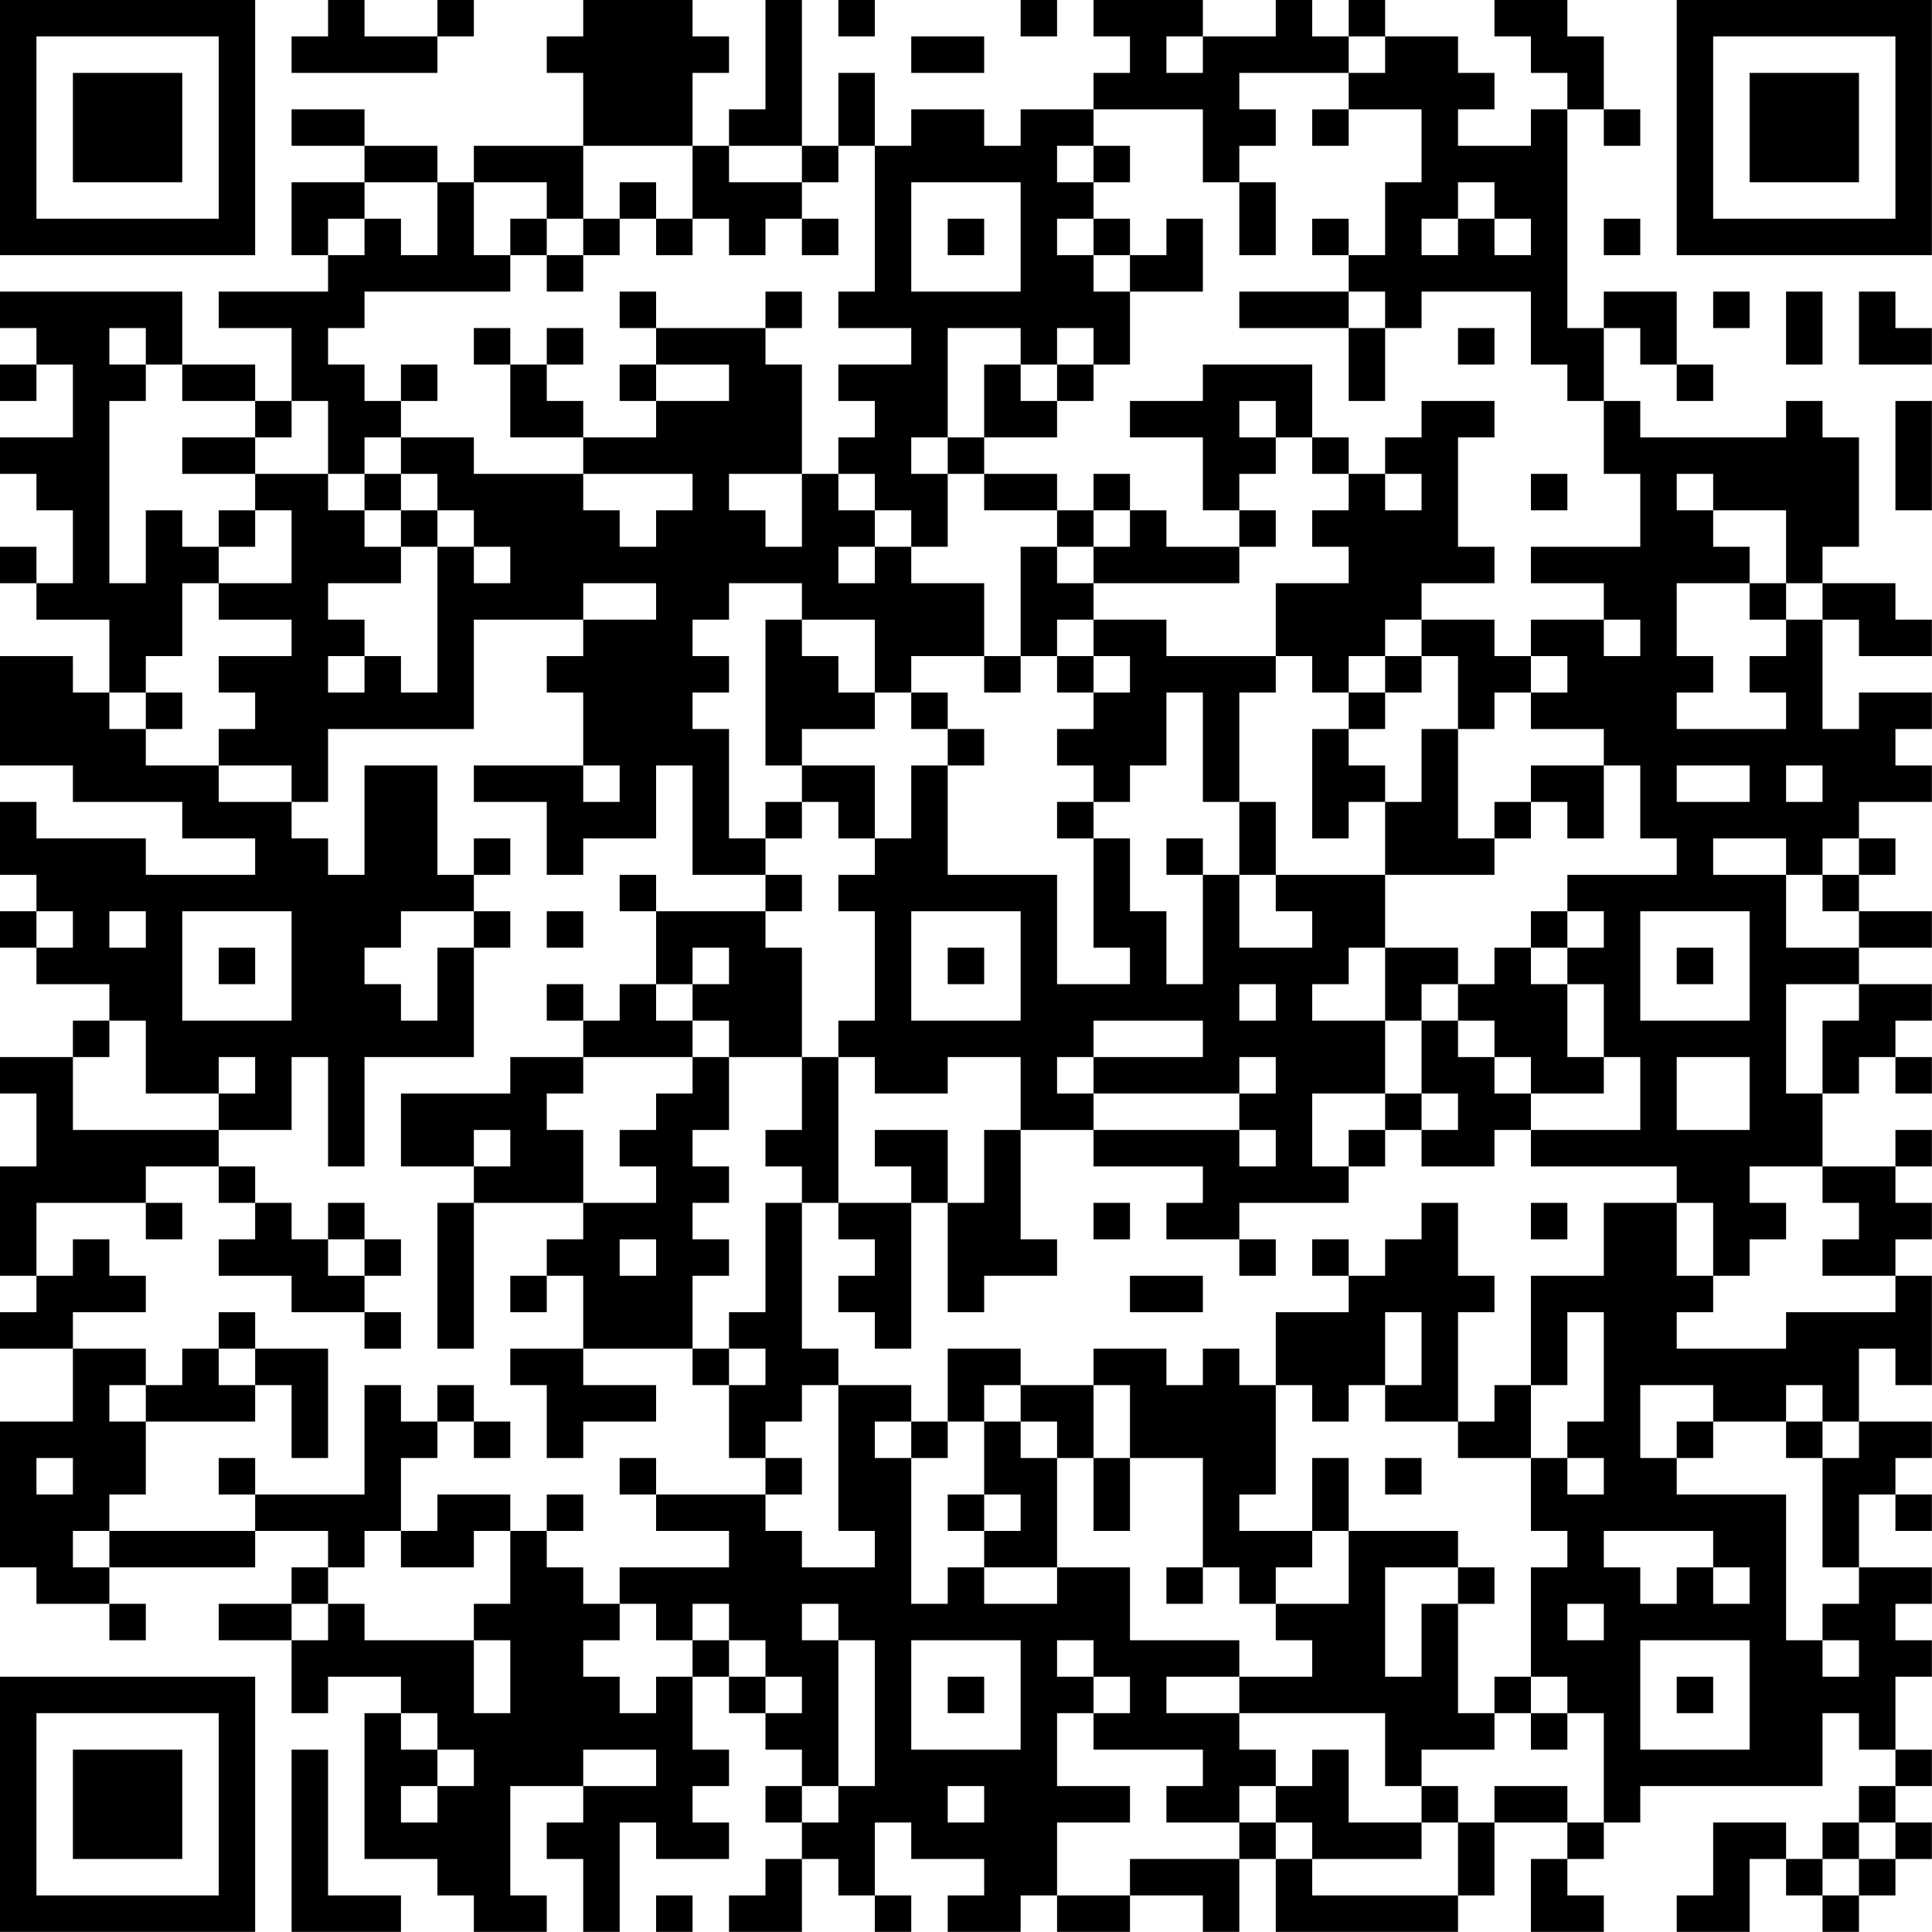 <?xml version="1.0" encoding="UTF-8"?>
<svg xmlns="http://www.w3.org/2000/svg" version="1.1" width="300" height="300" viewBox="0 0 300 300"><rect x="0" y="0" width="300" height="300" fill="#ffffff"/><g transform="scale(5.66)"><g transform="translate(0,0)"><path fill-rule="evenodd" d="M9 0L9 1L8 1L8 2L12 2L12 1L13 1L13 0L12 0L12 1L10 1L10 0ZM16 0L16 1L15 1L15 2L16 2L16 4L13 4L13 5L12 5L12 4L10 4L10 3L8 3L8 4L10 4L10 5L8 5L8 7L9 7L9 8L6 8L6 9L8 9L8 11L7 11L7 10L5 10L5 8L0 8L0 9L1 9L1 10L0 10L0 11L1 11L1 10L2 10L2 12L0 12L0 13L1 13L1 14L2 14L2 16L1 16L1 15L0 15L0 16L1 16L1 17L3 17L3 19L2 19L2 18L0 18L0 21L2 21L2 22L5 22L5 23L7 23L7 24L4 24L4 23L1 23L1 22L0 22L0 24L1 24L1 25L0 25L0 26L1 26L1 27L3 27L3 28L2 28L2 29L0 29L0 30L1 30L1 32L0 32L0 35L1 35L1 36L0 36L0 37L2 37L2 39L0 39L0 43L1 43L1 44L3 44L3 45L4 45L4 44L3 44L3 43L7 43L7 42L9 42L9 43L8 43L8 44L6 44L6 45L8 45L8 47L9 47L9 46L11 46L11 47L10 47L10 51L12 51L12 52L13 52L13 53L15 53L15 52L14 52L14 49L16 49L16 50L15 50L15 51L16 51L16 53L17 53L17 50L18 50L18 51L20 51L20 50L19 50L19 49L20 49L20 48L19 48L19 46L20 46L20 47L21 47L21 48L22 48L22 49L21 49L21 50L22 50L22 51L21 51L21 52L20 52L20 53L22 53L22 51L23 51L23 52L24 52L24 53L25 53L25 52L24 52L24 50L25 50L25 51L27 51L27 52L26 52L26 53L28 53L28 52L29 52L29 53L31 53L31 52L33 52L33 53L34 53L34 51L35 51L35 53L40 53L40 52L41 52L41 50L43 50L43 51L42 51L42 53L44 53L44 52L43 52L43 51L44 51L44 50L45 50L45 49L50 49L50 47L51 47L51 48L52 48L52 49L51 49L51 50L50 50L50 51L49 51L49 50L47 50L47 52L46 52L46 53L48 53L48 51L49 51L49 52L50 52L50 53L51 53L51 52L52 52L52 51L53 51L53 50L52 50L52 49L53 49L53 48L52 48L52 46L53 46L53 45L52 45L52 44L53 44L53 43L51 43L51 41L52 41L52 42L53 42L53 41L52 41L52 40L53 40L53 39L51 39L51 37L52 37L52 38L53 38L53 35L52 35L52 34L53 34L53 33L52 33L52 32L53 32L53 31L52 31L52 32L50 32L50 30L51 30L51 29L52 29L52 30L53 30L53 29L52 29L52 28L53 28L53 27L51 27L51 26L53 26L53 25L51 25L51 24L52 24L52 23L51 23L51 22L53 22L53 21L52 21L52 20L53 20L53 19L51 19L51 20L50 20L50 17L51 17L51 18L53 18L53 17L52 17L52 16L50 16L50 15L51 15L51 12L50 12L50 11L49 11L49 12L45 12L45 11L44 11L44 9L45 9L45 10L46 10L46 11L47 11L47 10L46 10L46 8L44 8L44 9L43 9L43 3L44 3L44 4L45 4L45 3L44 3L44 1L43 1L43 0L41 0L41 1L42 1L42 2L43 2L43 3L42 3L42 4L40 4L40 3L41 3L41 2L40 2L40 1L38 1L38 0L37 0L37 1L36 1L36 0L35 0L35 1L33 1L33 0L30 0L30 1L31 1L31 2L30 2L30 3L28 3L28 4L27 4L27 3L25 3L25 4L24 4L24 2L23 2L23 4L22 4L22 0L21 0L21 3L20 3L20 4L19 4L19 2L20 2L20 1L19 1L19 0ZM23 0L23 1L24 1L24 0ZM28 0L28 1L29 1L29 0ZM25 1L25 2L27 2L27 1ZM32 1L32 2L33 2L33 1ZM37 1L37 2L34 2L34 3L35 3L35 4L34 4L34 5L33 5L33 3L30 3L30 4L29 4L29 5L30 5L30 6L29 6L29 7L30 7L30 8L31 8L31 10L30 10L30 9L29 9L29 10L28 10L28 9L26 9L26 12L25 12L25 13L26 13L26 15L25 15L25 14L24 14L24 13L23 13L23 12L24 12L24 11L23 11L23 10L25 10L25 9L23 9L23 8L24 8L24 4L23 4L23 5L22 5L22 4L20 4L20 5L22 5L22 6L21 6L21 7L20 7L20 6L19 6L19 4L16 4L16 6L15 6L15 5L13 5L13 7L14 7L14 8L10 8L10 9L9 9L9 10L10 10L10 11L11 11L11 12L10 12L10 13L9 13L9 11L8 11L8 12L7 12L7 11L5 11L5 10L4 10L4 9L3 9L3 10L4 10L4 11L3 11L3 16L4 16L4 14L5 14L5 15L6 15L6 16L5 16L5 18L4 18L4 19L3 19L3 20L4 20L4 21L6 21L6 22L8 22L8 23L9 23L9 24L10 24L10 21L12 21L12 24L13 24L13 25L11 25L11 26L10 26L10 27L11 27L11 28L12 28L12 26L13 26L13 29L10 29L10 32L9 32L9 29L8 29L8 31L6 31L6 30L7 30L7 29L6 29L6 30L4 30L4 28L3 28L3 29L2 29L2 31L6 31L6 32L4 32L4 33L1 33L1 35L2 35L2 34L3 34L3 35L4 35L4 36L2 36L2 37L4 37L4 38L3 38L3 39L4 39L4 41L3 41L3 42L2 42L2 43L3 43L3 42L7 42L7 41L10 41L10 38L11 38L11 39L12 39L12 40L11 40L11 42L10 42L10 43L9 43L9 44L8 44L8 45L9 45L9 44L10 44L10 45L13 45L13 47L14 47L14 45L13 45L13 44L14 44L14 42L15 42L15 43L16 43L16 44L17 44L17 45L16 45L16 46L17 46L17 47L18 47L18 46L19 46L19 45L20 45L20 46L21 46L21 47L22 47L22 46L21 46L21 45L20 45L20 44L19 44L19 45L18 45L18 44L17 44L17 43L20 43L20 42L18 42L18 41L21 41L21 42L22 42L22 43L24 43L24 42L23 42L23 38L25 38L25 39L24 39L24 40L25 40L25 44L26 44L26 43L27 43L27 44L29 44L29 43L31 43L31 45L34 45L34 46L32 46L32 47L34 47L34 48L35 48L35 49L34 49L34 50L32 50L32 49L33 49L33 48L30 48L30 47L31 47L31 46L30 46L30 45L29 45L29 46L30 46L30 47L29 47L29 49L31 49L31 50L29 50L29 52L31 52L31 51L34 51L34 50L35 50L35 51L36 51L36 52L40 52L40 50L41 50L41 49L43 49L43 50L44 50L44 47L43 47L43 46L42 46L42 43L43 43L43 42L42 42L42 40L43 40L43 41L44 41L44 40L43 40L43 39L44 39L44 36L43 36L43 38L42 38L42 35L44 35L44 33L46 33L46 35L47 35L47 36L46 36L46 37L49 37L49 36L52 36L52 35L50 35L50 34L51 34L51 33L50 33L50 32L48 32L48 33L49 33L49 34L48 34L48 35L47 35L47 33L46 33L46 32L42 32L42 31L45 31L45 29L44 29L44 27L43 27L43 26L44 26L44 25L43 25L43 24L46 24L46 23L45 23L45 21L44 21L44 20L42 20L42 19L43 19L43 18L42 18L42 17L44 17L44 18L45 18L45 17L44 17L44 16L42 16L42 15L45 15L45 13L44 13L44 11L43 11L43 10L42 10L42 8L39 8L39 9L38 9L38 8L37 8L37 7L38 7L38 5L39 5L39 3L37 3L37 2L38 2L38 1ZM36 3L36 4L37 4L37 3ZM30 4L30 5L31 5L31 4ZM10 5L10 6L9 6L9 7L10 7L10 6L11 6L11 7L12 7L12 5ZM17 5L17 6L16 6L16 7L15 7L15 6L14 6L14 7L15 7L15 8L16 8L16 7L17 7L17 6L18 6L18 7L19 7L19 6L18 6L18 5ZM25 5L25 8L28 8L28 5ZM34 5L34 7L35 7L35 5ZM40 5L40 6L39 6L39 7L40 7L40 6L41 6L41 7L42 7L42 6L41 6L41 5ZM22 6L22 7L23 7L23 6ZM26 6L26 7L27 7L27 6ZM30 6L30 7L31 7L31 8L33 8L33 6L32 6L32 7L31 7L31 6ZM36 6L36 7L37 7L37 6ZM44 6L44 7L45 7L45 6ZM17 8L17 9L18 9L18 10L17 10L17 11L18 11L18 12L16 12L16 11L15 11L15 10L16 10L16 9L15 9L15 10L14 10L14 9L13 9L13 10L14 10L14 12L16 12L16 13L13 13L13 12L11 12L11 13L10 13L10 14L9 14L9 13L7 13L7 12L5 12L5 13L7 13L7 14L6 14L6 15L7 15L7 14L8 14L8 16L6 16L6 17L8 17L8 18L6 18L6 19L7 19L7 20L6 20L6 21L8 21L8 22L9 22L9 20L13 20L13 17L16 17L16 18L15 18L15 19L16 19L16 21L13 21L13 22L15 22L15 24L16 24L16 23L18 23L18 21L19 21L19 24L21 24L21 25L18 25L18 24L17 24L17 25L18 25L18 27L17 27L17 28L16 28L16 27L15 27L15 28L16 28L16 29L14 29L14 30L11 30L11 32L13 32L13 33L12 33L12 37L13 37L13 33L16 33L16 34L15 34L15 35L14 35L14 36L15 36L15 35L16 35L16 37L14 37L14 38L15 38L15 40L16 40L16 39L18 39L18 38L16 38L16 37L19 37L19 38L20 38L20 40L21 40L21 41L22 41L22 40L21 40L21 39L22 39L22 38L23 38L23 37L22 37L22 33L23 33L23 34L24 34L24 35L23 35L23 36L24 36L24 37L25 37L25 33L26 33L26 36L27 36L27 35L29 35L29 34L28 34L28 31L30 31L30 32L33 32L33 33L32 33L32 34L34 34L34 35L35 35L35 34L34 34L34 33L37 33L37 32L38 32L38 31L39 31L39 32L41 32L41 31L42 31L42 30L44 30L44 29L43 29L43 27L42 27L42 26L43 26L43 25L42 25L42 26L41 26L41 27L40 27L40 26L38 26L38 24L41 24L41 23L42 23L42 22L43 22L43 23L44 23L44 21L42 21L42 22L41 22L41 23L40 23L40 20L41 20L41 19L42 19L42 18L41 18L41 17L39 17L39 16L41 16L41 15L40 15L40 12L41 12L41 11L39 11L39 12L38 12L38 13L37 13L37 12L36 12L36 10L33 10L33 11L31 11L31 12L33 12L33 14L34 14L34 15L32 15L32 14L31 14L31 13L30 13L30 14L29 14L29 13L27 13L27 12L29 12L29 11L30 11L30 10L29 10L29 11L28 11L28 10L27 10L27 12L26 12L26 13L27 13L27 14L29 14L29 15L28 15L28 18L27 18L27 16L25 16L25 15L24 15L24 14L23 14L23 13L22 13L22 10L21 10L21 9L22 9L22 8L21 8L21 9L18 9L18 8ZM34 8L34 9L37 9L37 11L38 11L38 9L37 9L37 8ZM47 8L47 9L48 9L48 8ZM49 8L49 10L50 10L50 8ZM51 8L51 10L53 10L53 9L52 9L52 8ZM40 9L40 10L41 10L41 9ZM11 10L11 11L12 11L12 10ZM18 10L18 11L20 11L20 10ZM34 11L34 12L35 12L35 13L34 13L34 14L35 14L35 15L34 15L34 16L30 16L30 15L31 15L31 14L30 14L30 15L29 15L29 16L30 16L30 17L29 17L29 18L28 18L28 19L27 19L27 18L25 18L25 19L24 19L24 17L22 17L22 16L20 16L20 17L19 17L19 18L20 18L20 19L19 19L19 20L20 20L20 23L21 23L21 24L22 24L22 25L21 25L21 26L22 26L22 29L20 29L20 28L19 28L19 27L20 27L20 26L19 26L19 27L18 27L18 28L19 28L19 29L16 29L16 30L15 30L15 31L16 31L16 33L18 33L18 32L17 32L17 31L18 31L18 30L19 30L19 29L20 29L20 31L19 31L19 32L20 32L20 33L19 33L19 34L20 34L20 35L19 35L19 37L20 37L20 38L21 38L21 37L20 37L20 36L21 36L21 33L22 33L22 32L21 32L21 31L22 31L22 29L23 29L23 33L25 33L25 32L24 32L24 31L26 31L26 33L27 33L27 31L28 31L28 29L26 29L26 30L24 30L24 29L23 29L23 28L24 28L24 25L23 25L23 24L24 24L24 23L25 23L25 21L26 21L26 24L29 24L29 27L31 27L31 26L30 26L30 23L31 23L31 25L32 25L32 27L33 27L33 24L34 24L34 26L36 26L36 25L35 25L35 24L38 24L38 22L39 22L39 20L40 20L40 18L39 18L39 17L38 17L38 18L37 18L37 19L36 19L36 18L35 18L35 16L37 16L37 15L36 15L36 14L37 14L37 13L36 13L36 12L35 12L35 11ZM52 11L52 14L53 14L53 11ZM11 13L11 14L10 14L10 15L11 15L11 16L9 16L9 17L10 17L10 18L9 18L9 19L10 19L10 18L11 18L11 19L12 19L12 15L13 15L13 16L14 16L14 15L13 15L13 14L12 14L12 13ZM16 13L16 14L17 14L17 15L18 15L18 14L19 14L19 13ZM20 13L20 14L21 14L21 15L22 15L22 13ZM38 13L38 14L39 14L39 13ZM42 13L42 14L43 14L43 13ZM46 13L46 14L47 14L47 15L48 15L48 16L46 16L46 18L47 18L47 19L46 19L46 20L49 20L49 19L48 19L48 18L49 18L49 17L50 17L50 16L49 16L49 14L47 14L47 13ZM11 14L11 15L12 15L12 14ZM23 15L23 16L24 16L24 15ZM16 16L16 17L18 17L18 16ZM48 16L48 17L49 17L49 16ZM21 17L21 21L22 21L22 22L21 22L21 23L22 23L22 22L23 22L23 23L24 23L24 21L22 21L22 20L24 20L24 19L23 19L23 18L22 18L22 17ZM30 17L30 18L29 18L29 19L30 19L30 20L29 20L29 21L30 21L30 22L29 22L29 23L30 23L30 22L31 22L31 21L32 21L32 19L33 19L33 22L34 22L34 24L35 24L35 22L34 22L34 19L35 19L35 18L32 18L32 17ZM30 18L30 19L31 19L31 18ZM38 18L38 19L37 19L37 20L36 20L36 23L37 23L37 22L38 22L38 21L37 21L37 20L38 20L38 19L39 19L39 18ZM4 19L4 20L5 20L5 19ZM25 19L25 20L26 20L26 21L27 21L27 20L26 20L26 19ZM16 21L16 22L17 22L17 21ZM46 21L46 22L48 22L48 21ZM49 21L49 22L50 22L50 21ZM13 23L13 24L14 24L14 23ZM32 23L32 24L33 24L33 23ZM47 23L47 24L49 24L49 26L51 26L51 25L50 25L50 24L51 24L51 23L50 23L50 24L49 24L49 23ZM1 25L1 26L2 26L2 25ZM3 25L3 26L4 26L4 25ZM5 25L5 28L8 28L8 25ZM13 25L13 26L14 26L14 25ZM15 25L15 26L16 26L16 25ZM25 25L25 28L28 28L28 25ZM45 25L45 28L48 28L48 25ZM6 26L6 27L7 27L7 26ZM26 26L26 27L27 27L27 26ZM37 26L37 27L36 27L36 28L38 28L38 30L36 30L36 32L37 32L37 31L38 31L38 30L39 30L39 31L40 31L40 30L39 30L39 28L40 28L40 29L41 29L41 30L42 30L42 29L41 29L41 28L40 28L40 27L39 27L39 28L38 28L38 26ZM46 26L46 27L47 27L47 26ZM34 27L34 28L35 28L35 27ZM49 27L49 30L50 30L50 28L51 28L51 27ZM30 28L30 29L29 29L29 30L30 30L30 31L34 31L34 32L35 32L35 31L34 31L34 30L35 30L35 29L34 29L34 30L30 30L30 29L33 29L33 28ZM46 29L46 31L48 31L48 29ZM13 31L13 32L14 32L14 31ZM6 32L6 33L7 33L7 34L6 34L6 35L8 35L8 36L10 36L10 37L11 37L11 36L10 36L10 35L11 35L11 34L10 34L10 33L9 33L9 34L8 34L8 33L7 33L7 32ZM4 33L4 34L5 34L5 33ZM30 33L30 34L31 34L31 33ZM39 33L39 34L38 34L38 35L37 35L37 34L36 34L36 35L37 35L37 36L35 36L35 38L34 38L34 37L33 37L33 38L32 38L32 37L30 37L30 38L28 38L28 37L26 37L26 39L25 39L25 40L26 40L26 39L27 39L27 41L26 41L26 42L27 42L27 43L29 43L29 40L30 40L30 42L31 42L31 40L33 40L33 43L32 43L32 44L33 44L33 43L34 43L34 44L35 44L35 45L36 45L36 46L34 46L34 47L38 47L38 49L39 49L39 50L37 50L37 48L36 48L36 49L35 49L35 50L36 50L36 51L39 51L39 50L40 50L40 49L39 49L39 48L41 48L41 47L42 47L42 48L43 48L43 47L42 47L42 46L41 46L41 47L40 47L40 44L41 44L41 43L40 43L40 42L37 42L37 40L36 40L36 42L34 42L34 41L35 41L35 38L36 38L36 39L37 39L37 38L38 38L38 39L40 39L40 40L42 40L42 38L41 38L41 39L40 39L40 36L41 36L41 35L40 35L40 33ZM42 33L42 34L43 34L43 33ZM9 34L9 35L10 35L10 34ZM17 34L17 35L18 35L18 34ZM31 35L31 36L33 36L33 35ZM6 36L6 37L5 37L5 38L4 38L4 39L7 39L7 38L8 38L8 40L9 40L9 37L7 37L7 36ZM38 36L38 38L39 38L39 36ZM6 37L6 38L7 38L7 37ZM12 38L12 39L13 39L13 40L14 40L14 39L13 39L13 38ZM27 38L27 39L28 39L28 40L29 40L29 39L28 39L28 38ZM30 38L30 40L31 40L31 38ZM45 38L45 40L46 40L46 41L49 41L49 45L50 45L50 46L51 46L51 45L50 45L50 44L51 44L51 43L50 43L50 40L51 40L51 39L50 39L50 38L49 38L49 39L47 39L47 38ZM46 39L46 40L47 40L47 39ZM49 39L49 40L50 40L50 39ZM1 40L1 41L2 41L2 40ZM6 40L6 41L7 41L7 40ZM17 40L17 41L18 41L18 40ZM38 40L38 41L39 41L39 40ZM12 41L12 42L11 42L11 43L13 43L13 42L14 42L14 41ZM15 41L15 42L16 42L16 41ZM27 41L27 42L28 42L28 41ZM36 42L36 43L35 43L35 44L37 44L37 42ZM44 42L44 43L45 43L45 44L46 44L46 43L47 43L47 44L48 44L48 43L47 43L47 42ZM38 43L38 46L39 46L39 44L40 44L40 43ZM22 44L22 45L23 45L23 49L22 49L22 50L23 50L23 49L24 49L24 45L23 45L23 44ZM43 44L43 45L44 45L44 44ZM25 45L25 48L28 48L28 45ZM45 45L45 48L48 48L48 45ZM26 46L26 47L27 47L27 46ZM46 46L46 47L47 47L47 46ZM11 47L11 48L12 48L12 49L11 49L11 50L12 50L12 49L13 49L13 48L12 48L12 47ZM8 48L8 53L11 53L11 52L9 52L9 48ZM16 48L16 49L18 49L18 48ZM26 49L26 50L27 50L27 49ZM51 50L51 51L50 51L50 52L51 52L51 51L52 51L52 50ZM18 52L18 53L19 53L19 52ZM0 0L0 7L7 7L7 0ZM1 1L1 6L6 6L6 1ZM2 2L2 5L5 5L5 2ZM46 0L46 7L53 7L53 0ZM47 1L47 6L52 6L52 1ZM48 2L48 5L51 5L51 2ZM0 46L0 53L7 53L7 46ZM1 47L1 52L6 52L6 47ZM2 48L2 51L5 51L5 48Z" fill="#000000"/></g></g></svg>
